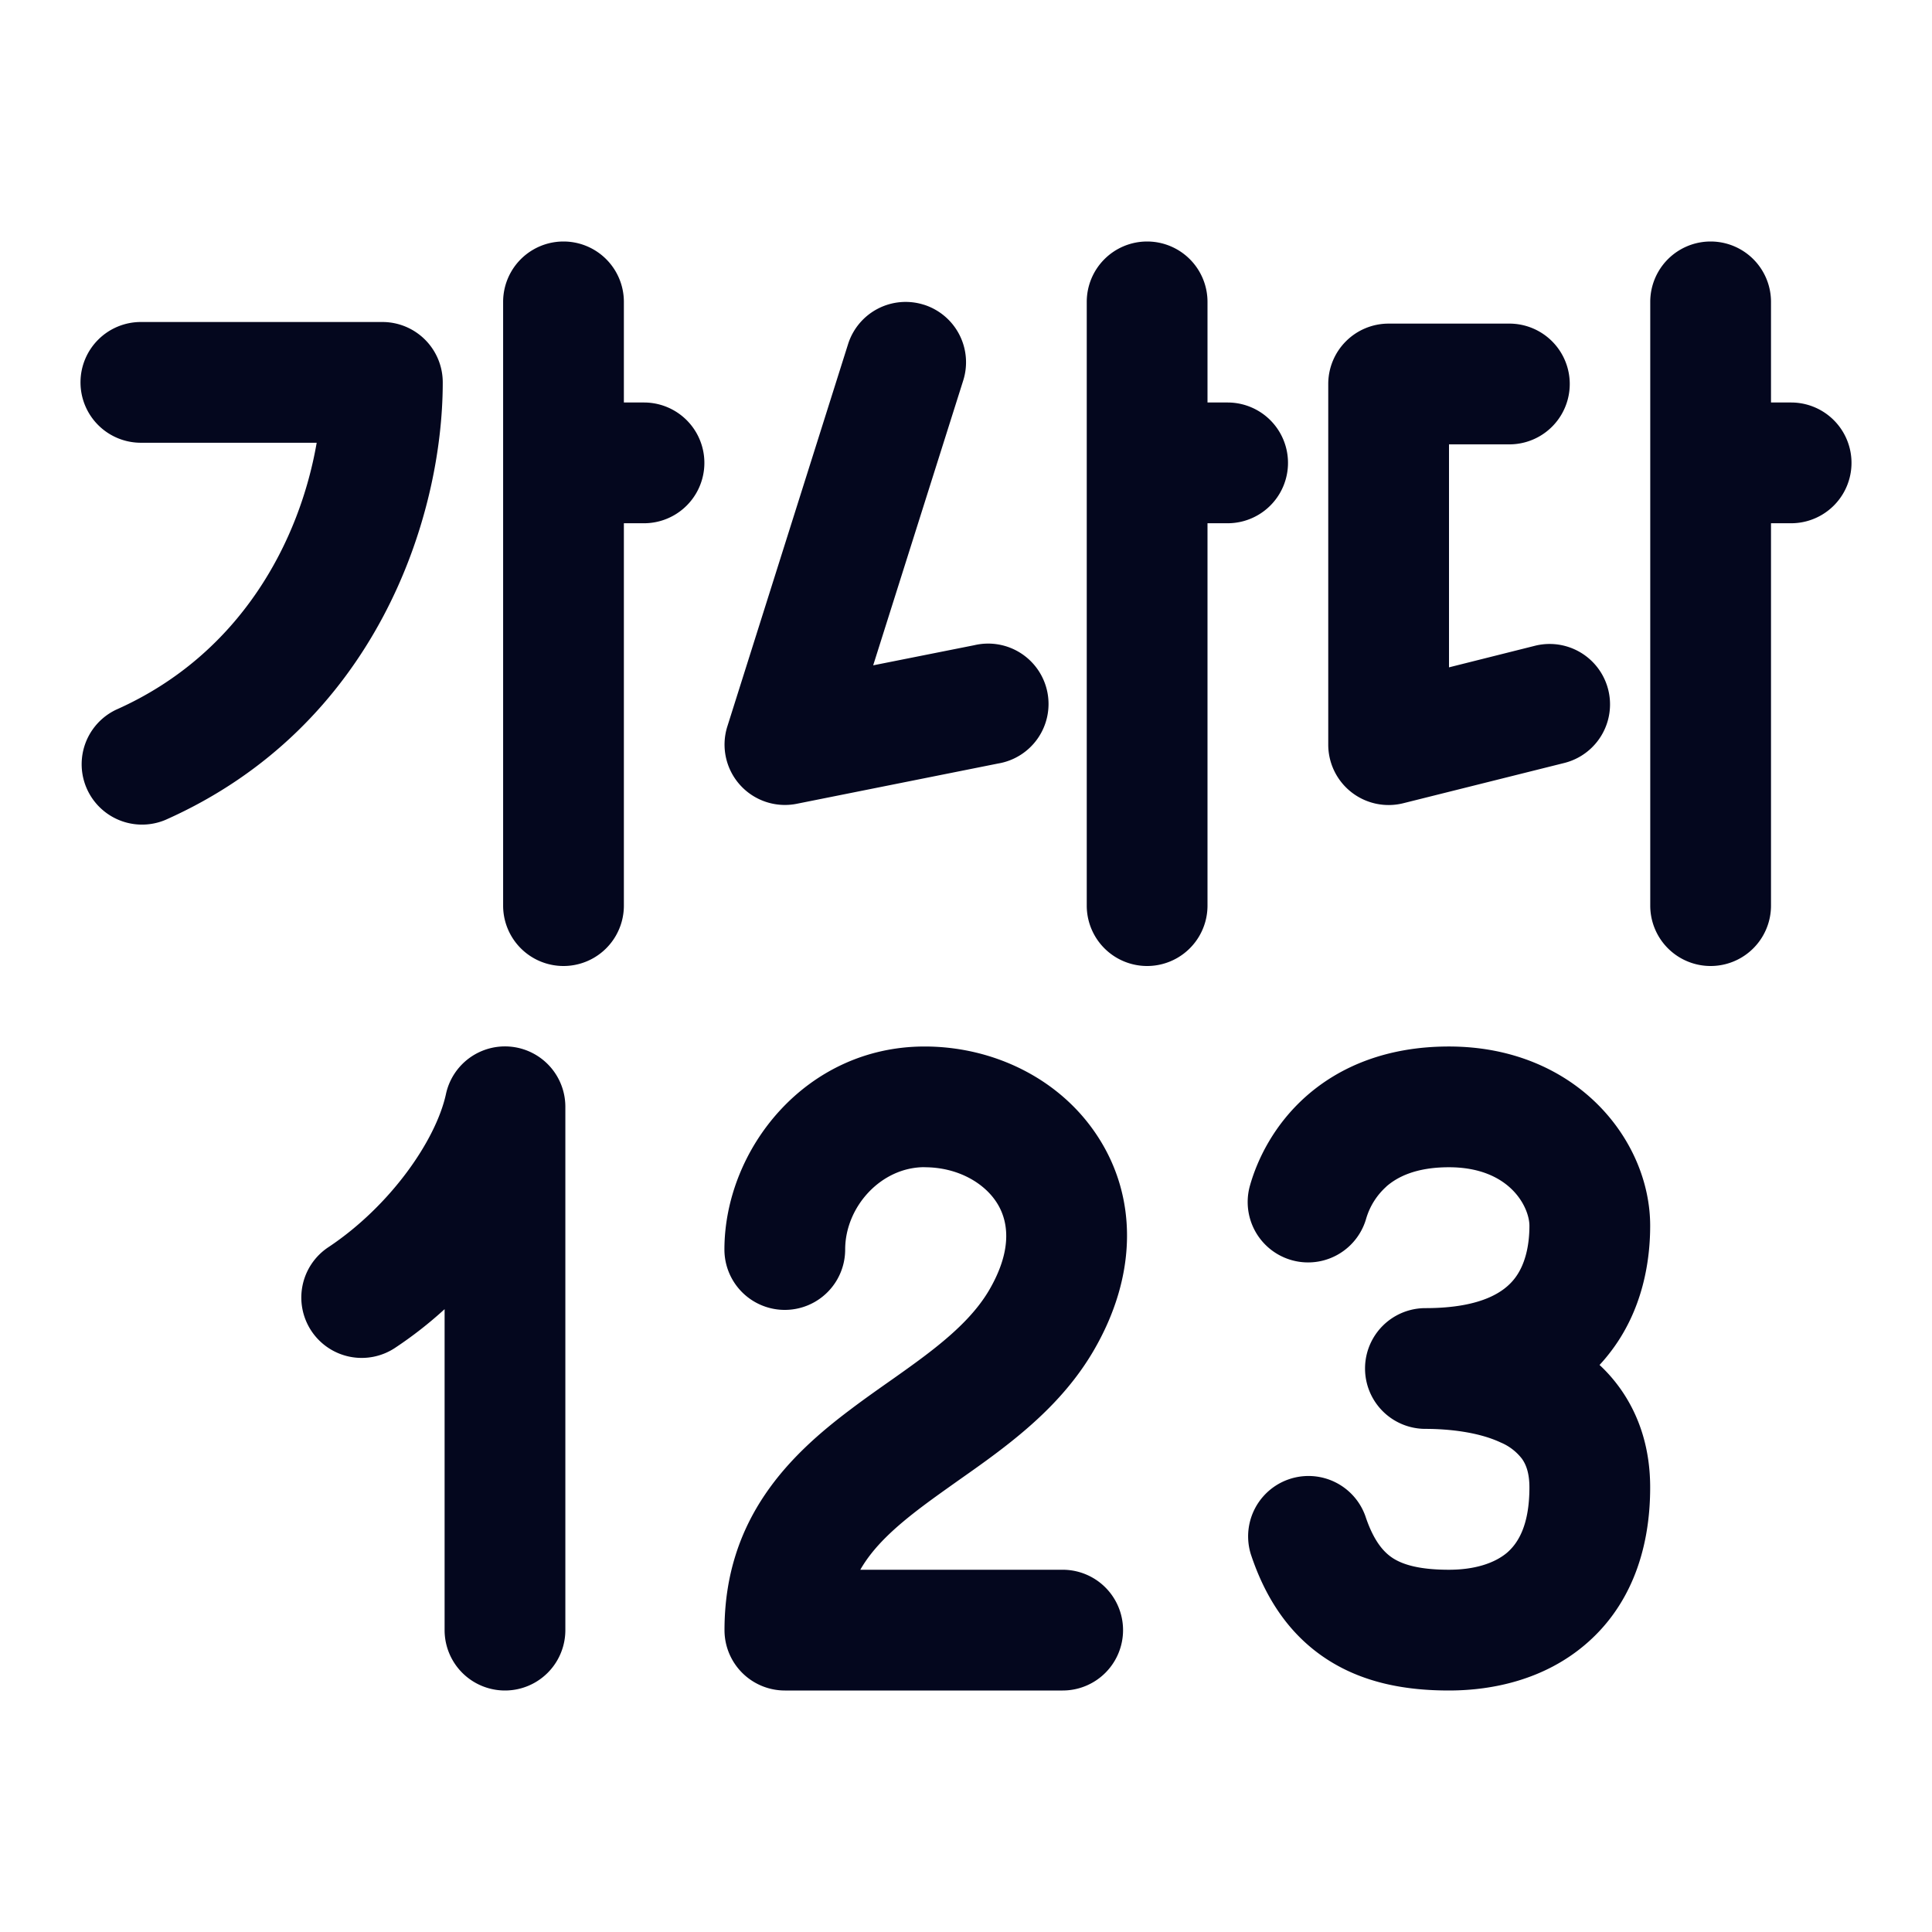 <svg xmlns="http://www.w3.org/2000/svg" width="24" height="24" fill="none"><path fill="#04071E" d="M7.75 3.75a.75.75 0 0 0-1.5 0v7.5a.75.75 0 0 0 1.5 0V6.5H8A.75.75 0 0 0 8 5h-.25zm14.25 0a.75.75 0 0 0-1.5 0v7.5a.75.75 0 0 0 1.5 0V6.5h.25a.75.75 0 0 0 0-1.5H22zM14.25 3a.75.75 0 0 1 .75.75V5h.25a.75.75 0 0 1 0 1.5H15v4.75a.75.75 0 0 1-1.5 0v-7.5a.75.75 0 0 1 .75-.75M1 4.75A.75.75 0 0 1 1.75 4h3a.75.75 0 0 1 .75.75c0 1.69-.838 4.277-3.445 5.435a.75.75 0 0 1-.61-1.37c1.556-.692 2.28-2.106 2.489-3.315H1.75A.75.75 0 0 1 1 4.75m16.25-.73a.75.75 0 0 0-.75.75v4.48a.75.75 0 0 0 .932.728l2-.5a.75.75 0 0 0-.364-1.456L18 8.29V5.52h.75a.75.75 0 0 0 0-1.5zm-5.774-.235a.75.75 0 0 1 .49.94l-1.119 3.54 1.256-.25a.75.75 0 1 1 .294 1.47l-2.5.5a.75.75 0 0 1-.862-.96l1.5-4.75a.75.75 0 0 1 .94-.49m5.746 10.956a.86.86 0 0 0-.25.397.75.75 0 0 1-1.443-.412c.091-.321.296-.753.7-1.11.42-.37 1.006-.616 1.771-.616 1.572 0 2.5 1.154 2.5 2.227 0 .405-.078 1.046-.516 1.597a2 2 0 0 1-.113.132q.14.129.258.294c.241.34.371.753.371 1.227 0 .842-.285 1.513-.813 1.958-.505.427-1.136.565-1.687.565-.513 0-1.037-.085-1.495-.375-.472-.299-.781-.756-.967-1.322a.75.75 0 0 1 1.424-.47c.106.32.234.454.345.525.126.08.331.142.693.142.324 0 .568-.083.72-.21.128-.11.28-.325.28-.813 0-.19-.048-.293-.093-.356a.65.65 0 0 0-.264-.202c-.283-.133-.661-.169-.935-.169a.75.75 0 0 1 0-1.5c.724 0 .99-.22 1.102-.36.138-.172.19-.418.19-.663 0-.227-.239-.727-1-.727-.422 0-.65.128-.778.24m-5.736-.241c-.543 0-.986.495-.986 1.023a.75.75 0 0 1-1.5 0C9 14.278 10.008 13 11.486 13c.855 0 1.684.4 2.15 1.117.49.751.5 1.724-.057 2.672-.285.484-.673.847-1.045 1.141-.187.148-.379.285-.557.41l-.078.055c-.153.109-.295.209-.432.312-.356.268-.619.511-.78.793h2.514a.75.75 0 0 1 0 1.5H9.75a.75.75 0 0 1-.75-.75c0-1.396.821-2.182 1.565-2.741.157-.119.32-.234.472-.341l.074-.052c.178-.126.34-.242.493-.363.306-.242.532-.47.682-.724.31-.53.229-.886.093-1.094-.158-.244-.486-.435-.893-.435m-5.963 1.763a5 5 0 0 1-.607.475.75.75 0 1 1-.832-1.248c.764-.51 1.33-1.322 1.456-1.9a.75.75 0 0 1 1.483.16v6.5a.75.75 0 0 1-1.5 0z"/></svg>